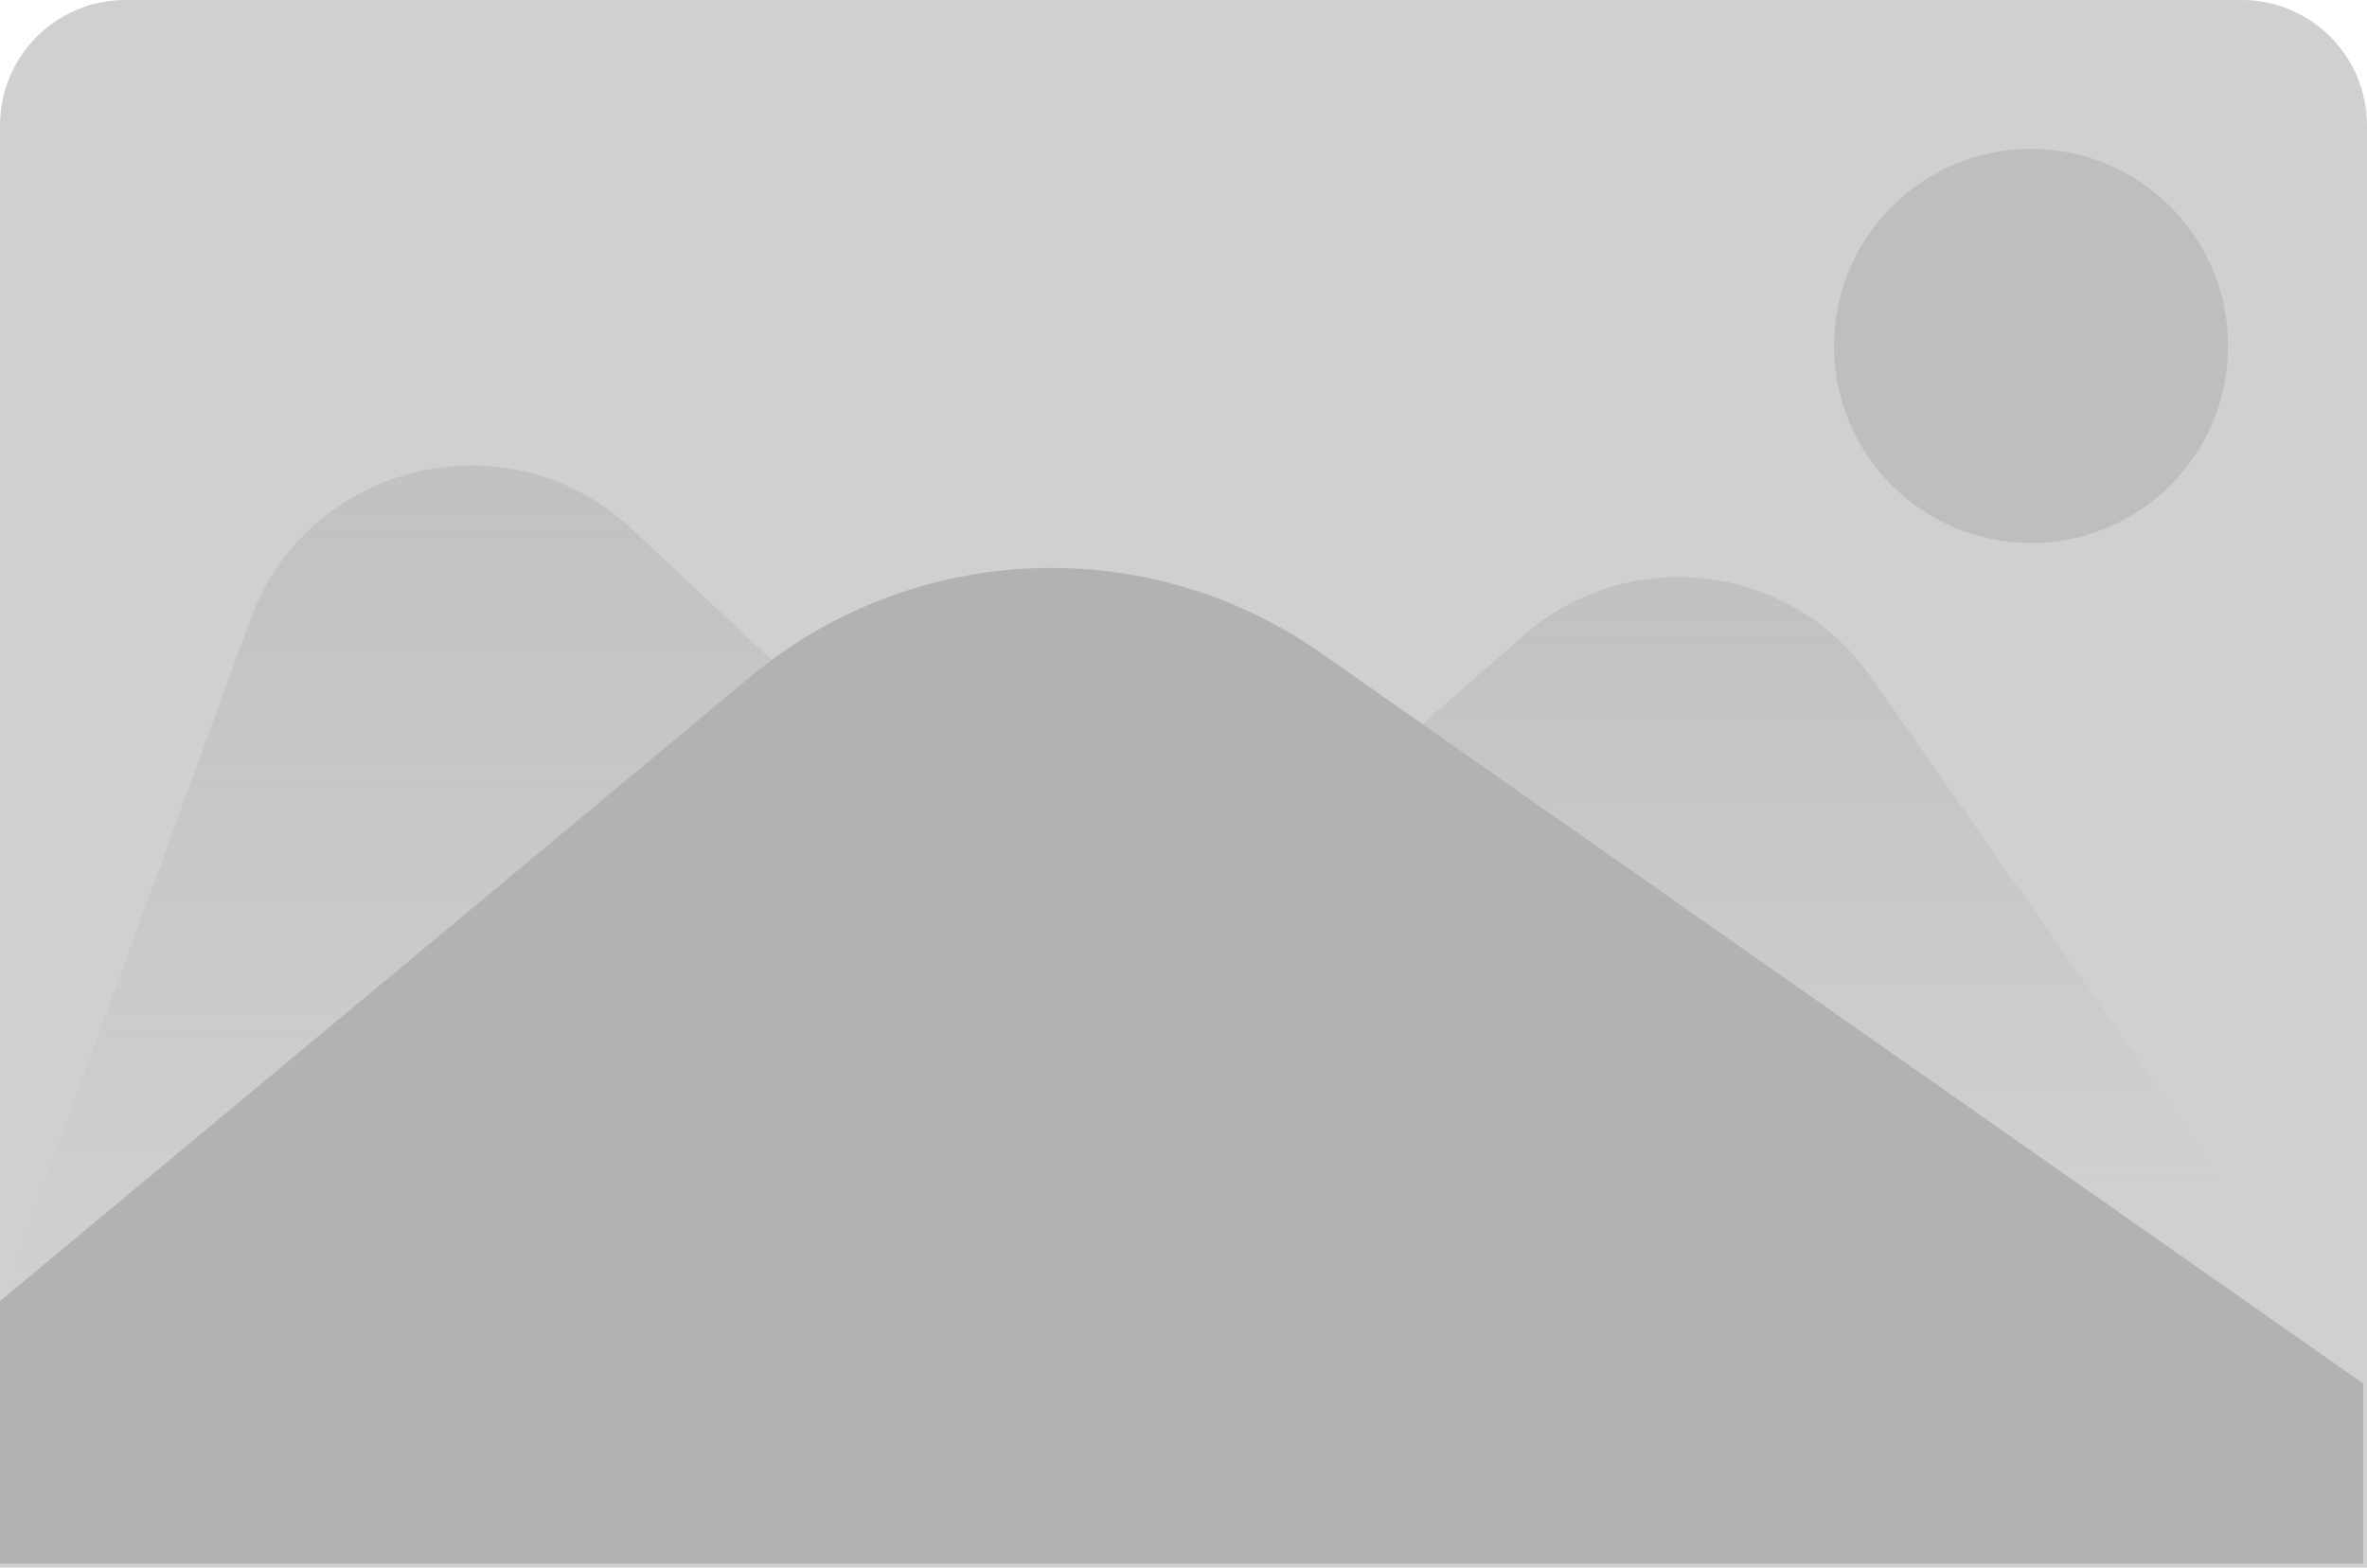 <svg viewBox="0 0 302 200" fill="none" xmlns="http://www.w3.org/2000/svg">
<path d="M0 16C0 7.163 7.163 0 16 0H286C294.837 0 302 7.163 302 16V200H0V16Z" fill="#D0D0D0"/>
<path d="M301.5 199.5H0V166L95.744 86.335C116.556 69.018 146.387 67.784 168.558 83.323L301.5 176.5V199.5Z" fill="#B2B2B2"/>
<path opacity="0.6" d="M302 200H97V166.382L194.394 81.058C207.832 69.286 228.516 71.794 238.751 86.436L302 176.919V200Z" fill="url(#paint0_linear_551_6805)"/>
<path opacity="0.6" d="M197.5 200H0V166.382L31.926 79.086C39.309 58.896 64.909 52.797 80.603 67.489L197.5 176.919V200Z" fill="url(#paint1_linear_551_6805)"/>
<circle opacity="0.6" cx="259.138" cy="44.139" r="25.139" fill="#B2B2B2"/>
<defs>
<linearGradient id="paint0_linear_551_6805" x1="199.5" y1="59" x2="199.5" y2="151.5" gradientUnits="userSpaceOnUse">
<stop stop-color="#B2B2B2"/>
<stop offset="1" stop-color="#B2B2B2" stop-opacity="0"/>
</linearGradient>
<linearGradient id="paint1_linear_551_6805" x1="98.75" y1="36.5" x2="98.75" y2="165.5" gradientUnits="userSpaceOnUse">
<stop stop-color="#B2B2B2"/>
<stop offset="1" stop-color="#B2B2B2" stop-opacity="0"/>
</linearGradient>
</defs>
</svg>
